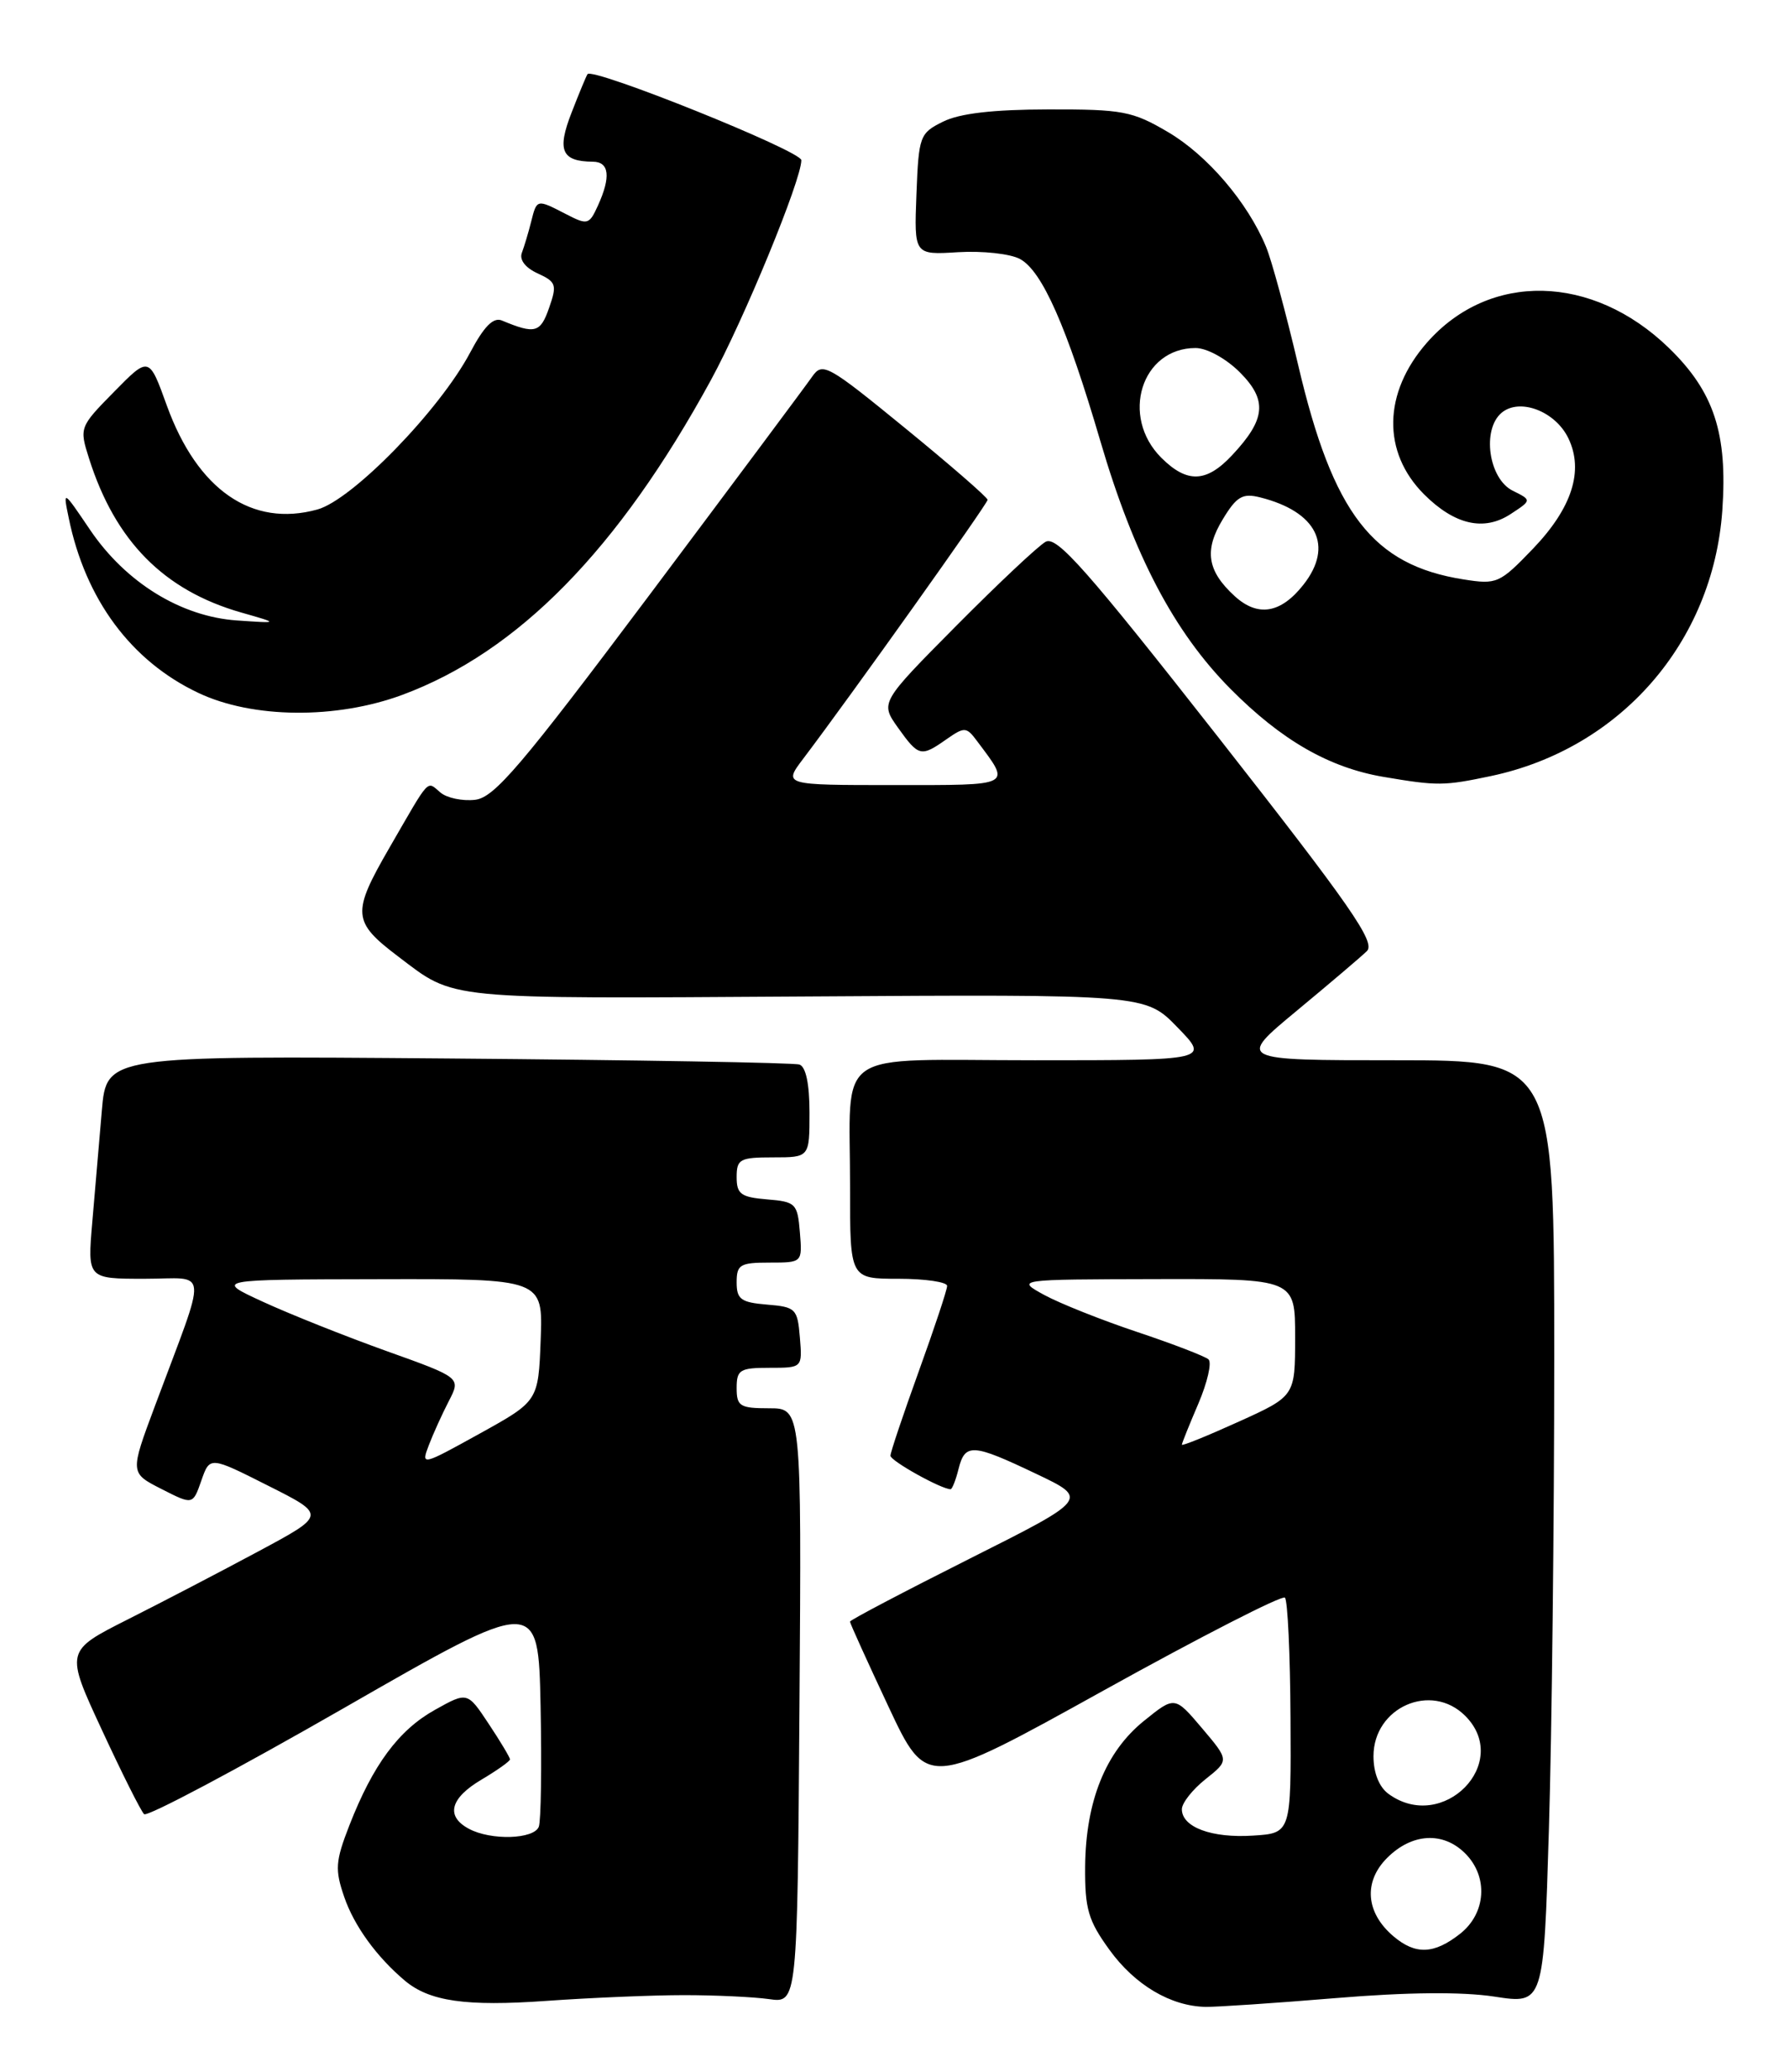 <?xml version="1.0" encoding="UTF-8" standalone="no"?>
<!DOCTYPE svg PUBLIC "-//W3C//DTD SVG 1.1//EN" "http://www.w3.org/Graphics/SVG/1.1/DTD/svg11.dtd" >
<svg xmlns="http://www.w3.org/2000/svg" xmlns:xlink="http://www.w3.org/1999/xlink" version="1.1" viewBox="0 0 221 256">
 <g >
 <path fill="currentColor"
d=" M 84.50 246.51 C 88.35 246.51 93.08 246.73 95.00 247.00 C 98.50 247.50 98.50 247.50 98.76 210.75 C 99.02 174.00 99.02 174.00 95.01 174.00 C 91.40 174.00 91.00 173.75 91.00 171.50 C 91.00 169.24 91.40 169.00 95.06 169.00 C 99.12 169.00 99.12 169.00 98.81 165.25 C 98.52 161.70 98.30 161.48 94.75 161.19 C 91.53 160.92 91.00 160.54 91.00 158.44 C 91.00 156.25 91.42 156.00 95.06 156.00 C 99.12 156.00 99.12 156.00 98.81 152.25 C 98.52 148.70 98.30 148.48 94.75 148.19 C 91.53 147.92 91.00 147.54 91.00 145.44 C 91.00 143.21 91.40 143.00 95.50 143.00 C 100.00 143.00 100.00 143.00 100.00 137.47 C 100.00 133.93 99.55 131.79 98.75 131.53 C 98.06 131.30 78.52 130.97 55.33 130.78 C 13.16 130.44 13.16 130.44 12.58 137.22 C 12.26 140.95 11.73 147.15 11.40 151.00 C 10.80 158.00 10.80 158.00 17.85 158.00 C 25.88 158.00 25.72 156.06 19.13 173.74 C 16.05 181.99 16.05 181.99 19.94 183.97 C 23.82 185.95 23.82 185.95 24.87 182.94 C 25.92 179.93 25.92 179.93 33.11 183.56 C 40.31 187.18 40.31 187.18 31.90 191.69 C 27.28 194.17 20.03 197.95 15.78 200.09 C 8.06 203.99 8.06 203.99 12.59 213.75 C 15.07 219.11 17.42 223.79 17.80 224.15 C 18.19 224.51 29.30 218.61 42.50 211.03 C 66.50 197.25 66.50 197.25 66.78 210.83 C 66.93 218.29 66.83 224.99 66.56 225.70 C 65.96 227.26 60.65 227.42 57.93 225.96 C 55.02 224.41 55.60 222.17 59.50 219.87 C 61.42 218.73 63.00 217.61 63.00 217.38 C 63.00 217.15 61.82 215.17 60.37 212.99 C 57.74 209.02 57.74 209.02 53.73 211.26 C 49.25 213.76 46.08 218.04 43.16 225.53 C 41.43 229.97 41.36 231.00 42.52 234.37 C 43.74 237.94 46.51 241.76 50.00 244.71 C 53.05 247.28 57.55 247.93 67.50 247.22 C 73.00 246.83 80.65 246.51 84.50 246.51 Z  M 164.95 246.88 C 173.84 246.14 180.59 246.08 184.60 246.69 C 190.69 247.63 190.69 247.63 191.34 226.07 C 191.70 214.20 192.00 187.96 192.00 167.75 C 192.00 131.00 192.00 131.00 172.41 131.00 C 152.82 131.00 152.82 131.00 160.16 124.91 C 164.20 121.56 168.11 118.24 168.85 117.52 C 169.97 116.44 166.89 112.01 150.52 91.12 C 134.23 70.35 130.54 66.18 129.17 66.94 C 128.25 67.45 123.28 72.13 118.11 77.34 C 108.73 86.81 108.73 86.81 110.93 89.91 C 113.49 93.49 113.76 93.56 116.92 91.34 C 119.16 89.78 119.38 89.79 120.72 91.59 C 124.91 97.19 125.27 97.00 110.42 97.00 C 96.76 97.00 96.76 97.00 99.22 93.75 C 105.08 86.01 122.00 62.24 122.00 61.76 C 122.00 61.46 117.43 57.49 111.84 52.92 C 102.19 45.03 101.60 44.71 100.32 46.55 C 99.58 47.62 90.54 59.75 80.24 73.50 C 64.37 94.67 61.07 98.55 58.69 98.82 C 57.14 99.00 55.22 98.60 54.42 97.93 C 52.67 96.48 53.24 95.86 48.11 104.74 C 43.43 112.84 43.51 113.88 49.20 118.19 C 56.31 123.58 54.48 123.40 99.50 123.12 C 141.50 122.85 141.50 122.85 145.45 126.93 C 149.41 131.00 149.41 131.00 127.82 131.00 C 102.49 131.00 105.03 129.24 105.01 146.75 C 105.00 158.00 105.00 158.00 111.00 158.00 C 114.30 158.00 117.00 158.40 117.00 158.88 C 117.00 159.37 115.42 164.11 113.50 169.43 C 111.58 174.75 110.00 179.44 110.00 179.86 C 110.00 180.50 116.28 184.00 117.43 184.00 C 117.62 184.00 118.07 182.88 118.41 181.50 C 119.22 178.29 120.14 178.35 128.00 182.10 C 134.50 185.19 134.50 185.19 119.75 192.60 C 111.64 196.68 105.00 200.17 105.00 200.36 C 105.00 200.56 107.14 205.28 109.75 210.85 C 114.50 220.98 114.50 220.98 136.31 208.88 C 148.30 202.23 158.39 197.06 158.73 197.40 C 159.07 197.73 159.38 204.42 159.42 212.25 C 159.50 226.50 159.50 226.50 154.78 226.80 C 149.69 227.13 146.00 225.76 146.00 223.54 C 146.00 222.77 147.32 221.10 148.93 219.82 C 151.85 217.50 151.85 217.50 148.49 213.53 C 145.12 209.55 145.12 209.55 141.31 212.63 C 136.58 216.45 134.13 222.53 134.05 230.60 C 134.01 235.86 134.42 237.28 137.06 240.92 C 140.20 245.26 144.64 247.89 148.95 247.96 C 150.29 247.98 157.49 247.50 164.95 246.88 Z  M 184.20 95.88 C 200.18 92.49 211.60 79.37 212.76 63.09 C 213.43 53.55 211.74 48.40 206.15 42.98 C 196.71 33.83 183.99 33.55 176.28 42.33 C 170.85 48.52 170.71 55.86 175.92 61.08 C 179.70 64.85 183.32 65.68 186.62 63.51 C 189.23 61.80 189.23 61.80 186.87 60.63 C 183.89 59.15 183.03 53.05 185.51 50.99 C 187.75 49.13 192.15 50.82 193.75 54.16 C 195.67 58.17 194.20 62.75 189.39 67.78 C 185.25 72.09 184.92 72.24 180.79 71.59 C 169.57 69.82 164.67 63.47 160.37 45.12 C 158.87 38.73 157.09 32.15 156.40 30.50 C 154.14 25.02 149.14 19.17 144.29 16.32 C 139.89 13.73 138.68 13.50 129.50 13.52 C 122.68 13.53 118.55 14.01 116.50 15.03 C 113.61 16.46 113.49 16.80 113.21 24.01 C 112.92 31.50 112.92 31.50 118.36 31.16 C 121.36 30.98 124.79 31.35 126.00 32.00 C 128.74 33.47 131.79 40.38 135.93 54.50 C 140.07 68.62 145.03 78.08 152.02 85.13 C 158.30 91.46 164.19 94.85 170.92 95.99 C 177.59 97.12 178.37 97.11 184.20 95.88 Z  M 49.71 85.85 C 63.99 80.55 76.37 67.93 87.80 47.00 C 91.90 39.49 99.01 22.21 98.99 19.79 C 98.98 18.65 73.24 8.30 72.58 9.16 C 72.44 9.35 71.55 11.48 70.61 13.91 C 68.78 18.59 69.37 19.95 73.25 19.98 C 75.27 20.00 75.48 21.85 73.86 25.41 C 72.78 27.78 72.58 27.83 69.91 26.45 C 66.29 24.58 66.32 24.58 65.61 27.41 C 65.28 28.73 64.76 30.45 64.47 31.23 C 64.13 32.09 64.90 33.09 66.42 33.78 C 68.71 34.83 68.83 35.19 67.83 38.04 C 66.76 41.13 66.10 41.31 62.00 39.60 C 60.94 39.16 59.79 40.33 58.08 43.56 C 54.30 50.69 43.53 61.76 39.21 62.95 C 31.12 65.19 24.39 60.54 20.61 50.11 C 18.41 44.01 18.41 44.01 14.09 48.41 C 9.82 52.75 9.79 52.84 11.00 56.65 C 14.24 66.87 20.25 72.95 29.80 75.68 C 34.50 77.02 34.50 77.02 29.26 76.66 C 22.35 76.18 15.54 71.98 11.13 65.47 C 7.77 60.50 7.77 60.50 8.49 64.00 C 10.55 74.06 16.19 81.68 24.50 85.61 C 31.20 88.79 41.54 88.88 49.71 85.85 Z  M 52.97 178.57 C 53.51 177.15 54.63 174.69 55.45 173.10 C 56.94 170.22 56.94 170.22 47.72 166.92 C 42.65 165.10 35.80 162.37 32.50 160.85 C 26.50 158.09 26.50 158.09 46.79 158.05 C 67.08 158.00 67.08 158.00 66.79 165.56 C 66.50 173.12 66.50 173.12 59.24 177.14 C 52.09 181.10 52.00 181.12 52.97 178.57 Z  M 172.15 239.25 C 168.71 236.34 168.40 232.51 171.36 229.55 C 174.42 226.49 178.27 226.27 181.00 229.00 C 183.88 231.88 183.59 236.39 180.37 238.93 C 177.15 241.46 174.87 241.55 172.15 239.25 Z  M 171.52 221.64 C 170.36 220.79 169.67 219.04 169.67 216.99 C 169.67 210.94 176.80 207.80 181.00 212.00 C 186.81 217.81 178.23 226.55 171.52 221.64 Z  M 146.00 178.50 C 146.00 178.32 146.92 176.03 148.04 173.42 C 149.15 170.81 149.72 168.35 149.29 167.96 C 148.85 167.57 144.90 166.05 140.50 164.58 C 136.10 163.11 130.93 161.05 129.00 160.00 C 125.50 158.08 125.50 158.08 142.75 158.04 C 160.00 158.00 160.00 158.00 159.99 165.25 C 159.99 172.50 159.99 172.50 152.99 175.67 C 149.15 177.41 146.00 178.69 146.00 178.50 Z  M 152.54 73.67 C 149.12 70.55 148.72 67.99 151.06 64.15 C 152.76 61.34 153.50 60.91 155.65 61.45 C 162.68 63.21 164.79 67.45 161.02 72.24 C 158.23 75.79 155.40 76.27 152.54 73.67 Z  M 143.45 56.55 C 138.36 51.45 141.00 43.00 147.69 43.00 C 149.09 43.00 151.44 44.29 153.15 45.99 C 156.59 49.44 156.38 51.79 152.20 56.25 C 149.02 59.65 146.64 59.73 143.45 56.55 Z "/>
</g>
</svg>